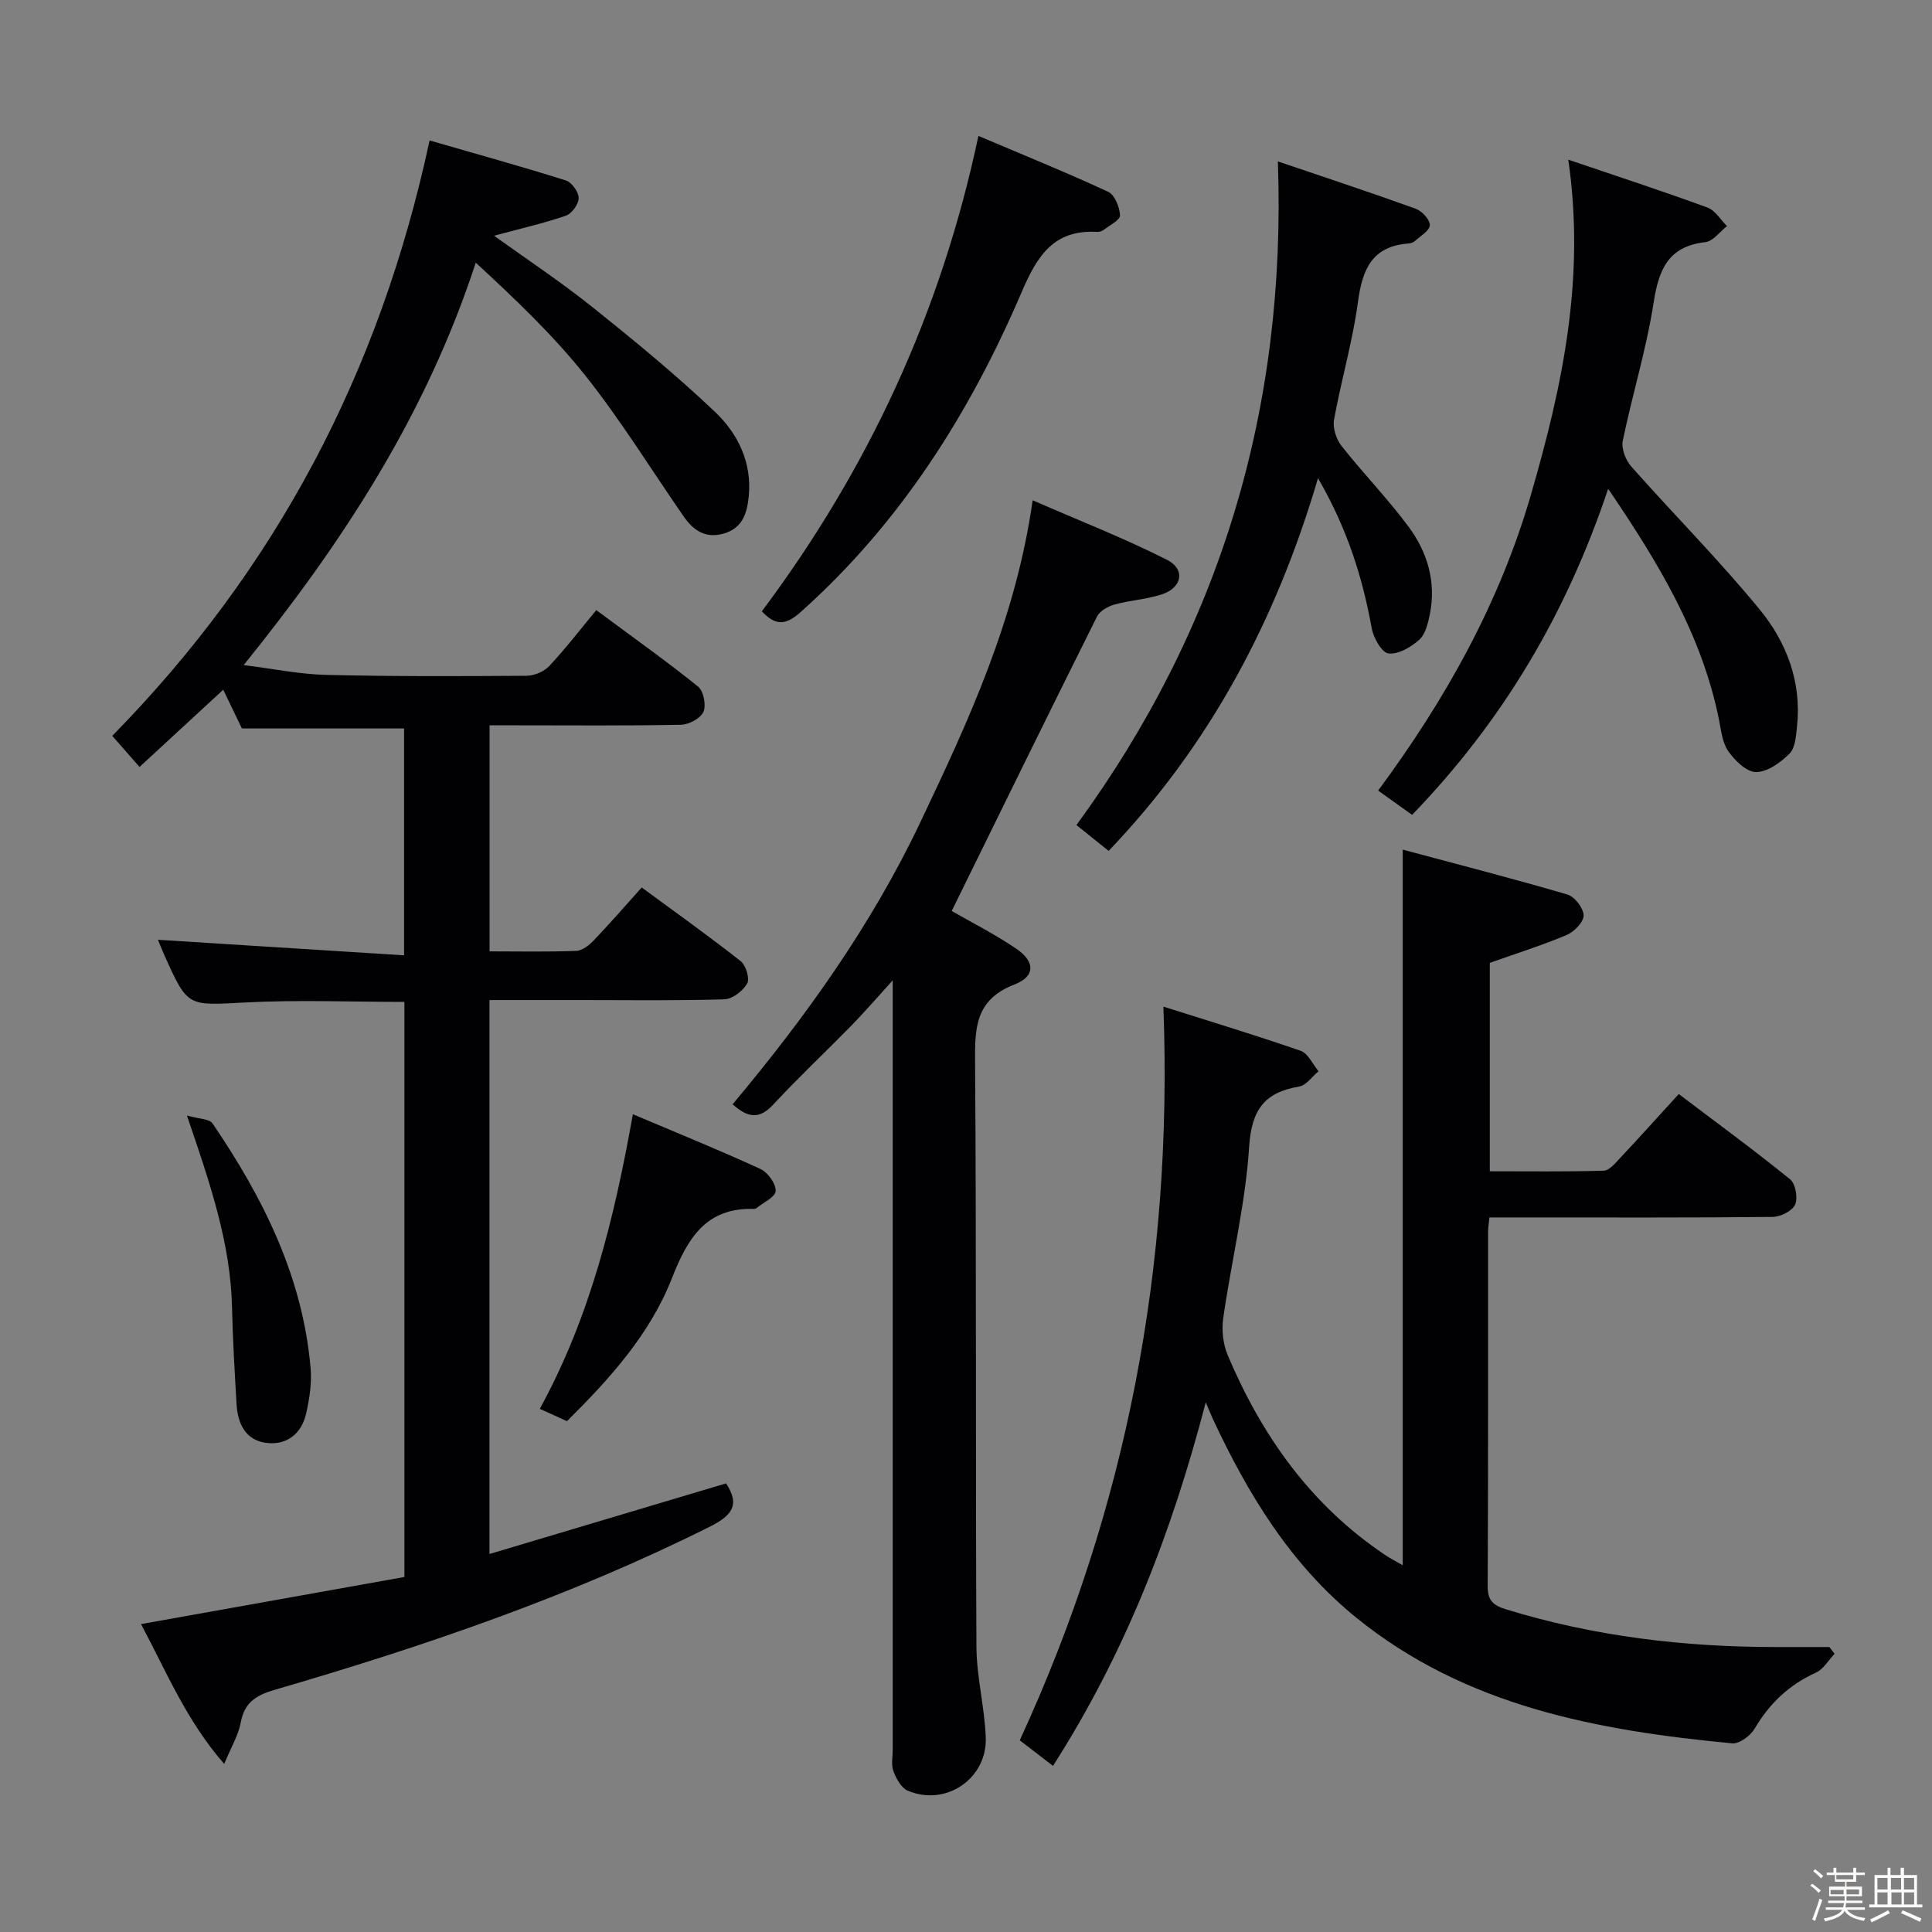 <svg enable-background="new 0 0 400 400" viewBox="0 0 400 400" xmlns="http://www.w3.org/2000/svg"><rect x="0" y="0" width="400" height="400" fill="#808080" stroke="none"/><path d="m374.8 390.4.4-.4c.7.5 1.3 1 1.8 1.4l-.5.5c-.5-.6-1.1-1.1-1.7-1.5zm1 7.3-.6-.3c.5-1.4 1.1-2.8 1.5-4.3.2.1.4.2.6.3-.5 1.3-1 2.8-1.5 4.3zm-.4-10.3.4-.4c.4.3 1 .8 1.7 1.4l-.5.5c-.4-.5-1-1-1.6-1.5zm2.5.3h1.7v-1h.6v1h3.5v-1h.6v1h1.8v.5h-1.8v1.4h-2v1h3.2v2h-3.2v.9h3.3v.5h-3.4c0 .3-.1.6-.1.9h4v.5h-3.7c.7.9 1.9 1.5 3.8 1.7-.1.2-.2.4-.3.6-2.1-.4-3.5-1.1-4-2.1-.4 1-1.8 1.7-4 2.2-.1-.2-.2-.4-.3-.6 2.1-.4 3.4-1 3.8-1.8h-3.4v-.5h3.6c.1-.3.1-.6.2-.9h-3.3v-.5h3.4c0-.3 0-.6 0-.9h-3.2v-2h3.3v-1h-2.1v-1.4h-1.7v-.5zm1.1 3.5v1h2.7c0-.3 0-.4 0-.4 0-.1 0-.2 0-.2 0-.1 0-.2 0-.3h-2.7zm1.2-3v.9h3.5v-.9zm4.7 3h-2.6v.6.4h2.6z" fill="#fcfbfa"/><path d="m393.6 386.7h.6v1.5h2.7v6.1h1.1v.6h-11v-.6h1.1v-6.1h2.7v-1.5h.6v1.5h2.1v-1.5zm-2.7 8.8.4.6c-1.2.6-2.5 1.3-3.8 1.9-.1-.2-.2-.4-.3-.6 1.2-.6 2.5-1.2 3.7-1.9zm-2.2-6.7v2.4h2.1v-2.4zm0 3v2.5h2.1v-2.5zm2.8-3v2.4h2.1v-2.4zm.1 3v2.5h2.1v-2.5h-2.2zm5.9 6.1c-1.4-.7-2.7-1.3-3.9-1.8l.3-.6c1.5.6 2.7 1.2 3.9 1.7zm-1.2-9.1h-2.1v2.4h2.1zm-2.1 3v2.5h2.1v-2.5z" fill="#fcfbfa"/><g fill="#010104"><path d="m88.94 29.08c9.52 2.75 18.92 5.35 28.22 8.28 1.21.38 2.65 2.39 2.65 3.64 0 1.26-1.43 3.24-2.65 3.66-4.84 1.64-9.85 2.79-14.88 4.14 6.62 4.77 13.74 9.48 20.38 14.79 8.69 6.94 17.31 14.03 25.37 21.68 4.74 4.5 7.69 10.51 6.99 17.5-.34 3.37-1.21 6.54-5.15 7.69-3.87 1.12-6.36-.69-8.39-3.63-6.72-9.71-12.94-19.81-20.26-29.03-6.69-8.42-14.57-15.89-22.72-23.42-10.25 31.4-27.43 57.78-48.05 83.32 6.14.76 11.6 1.9 17.08 2.03 13.83.33 27.66.28 41.49.18 1.61-.01 3.63-.87 4.72-2.04 3.4-3.63 6.44-7.6 9.71-11.55 8.14 6.04 14.78 10.74 21.09 15.84 1.13.92 1.7 3.85 1.1 5.22-.59 1.34-2.99 2.63-4.62 2.67-11.33.23-22.66.12-34 .12-1.79 0-3.58 0-5.66 0v46.8c6.07 0 12.02.13 17.96-.1 1.26-.05 2.68-1.2 3.65-2.21 3.32-3.48 6.48-7.12 9.89-10.92 7.48 5.51 14.11 10.22 20.49 15.26 1.09.86 1.92 3.62 1.34 4.63-.88 1.54-3.06 3.22-4.73 3.27-9.82.3-19.66.15-29.5.15-6.29 0-12.58 0-19.12 0v114.69c16.59-4.95 32.76-9.78 48.98-14.62 3.06 4.6 1.04 6.77-3.51 9.04-28.81 14.39-59.13 24.72-89.94 33.7-4.01 1.17-6.28 2.69-7.05 6.86-.47 2.53-1.91 4.88-3.4 8.49-7.88-9.05-11.97-19.12-17.22-28.96 18.48-3.3 36.52-6.53 54.53-9.75 0-40.2 0-79.49 0-119.07-11.12 0-22.07-.45-32.97.12-11.87.63-11.86 1.04-16.65-9.61-.65-1.45-1.23-2.94-1.41-3.37 16.67 1.05 33.64 2.13 50.96 3.22 0-16.56 0-31.8 0-46.97-11.16 0-22.07 0-33.58 0-1-2.09-2.34-4.87-3.86-8.02-5.79 5.34-11.36 10.48-17.33 15.99-2.1-2.4-3.89-4.43-5.65-6.44 33.9-34.53 55.38-75.2 65.7-123.27z"/><path d="m290.42 324.07c0-49.31 0-98.03 0-148.17 11.59 3.11 22.91 6.02 34.12 9.31 1.49.44 3.3 2.81 3.33 4.32.02 1.36-1.93 3.37-3.47 4.03-5 2.12-10.2 3.75-15.95 5.79v43.15c7.77 0 15.68.11 23.58-.12 1.17-.03 2.42-1.59 3.42-2.65 3.98-4.24 7.87-8.57 12.12-13.22 7.84 5.93 15.59 11.61 23.05 17.65 1.13.91 1.65 3.89 1.03 5.26-.6 1.32-3.05 2.52-4.69 2.53-16.99.18-33.99.11-50.99.11-2.45 0-4.91 0-7.6 0-.13 1.29-.28 2.08-.28 2.88-.01 24.49.04 48.99-.08 73.48-.01 2.93 1.12 3.95 3.75 4.76 18.28 5.63 37.01 7.84 56.06 7.82h10.93c.36.47.72.94 1.08 1.4-1.27 1.33-2.31 3.19-3.86 3.9-5.55 2.51-9.6 6.36-12.68 11.58-.87 1.48-3.17 3.2-4.65 3.06-27.89-2.65-55.11-7.65-77.73-25.93-13.64-11.02-22.54-25.64-29.84-41.32-.33-.71-.62-1.45-1.43-3.36-7.07 27.13-16.72 51.97-31.63 75.28-2.44-1.88-4.61-3.55-6.88-5.3 22.13-47.99 31.74-98.24 29.74-151.9 9.42 2.99 18.99 5.88 28.43 9.15 1.53.53 2.47 2.78 3.69 4.23-1.33 1.09-2.53 2.91-4 3.16-7.23 1.22-9.87 4.84-10.37 12.5-.77 11.87-3.66 23.6-5.36 35.43-.36 2.47-.05 5.37.91 7.66 7.06 16.73 17.24 31.08 32.53 41.35 1.07.73 2.24 1.32 3.72 2.18z"/><path d="m197.04 188.61c3.91 2.25 8.81 4.73 13.32 7.78 3.96 2.67 4.06 5.74-.33 7.44-8.1 3.14-8.21 8.94-8.15 16.13.29 40.32.08 80.63.28 120.95.03 6.26 1.69 12.51 1.93 18.79.33 8.57-8.29 14.39-16.15 11.04-1.35-.57-2.39-2.5-2.97-4.04-.5-1.32-.14-2.96-.14-4.46 0-50.81 0-101.63 0-152.44 0-1.76 0-3.53 0-6.83-3.55 3.9-5.98 6.73-8.58 9.39-5.36 5.47-10.96 10.72-16.16 16.33-2.83 3.06-5.2 2.81-8.41-.06 15.11-18.03 28.71-37.02 38.83-58.32 9.98-21 19.79-42.04 23.29-66.73 9.81 4.28 19.01 7.87 27.79 12.31 3.92 1.99 3.16 5.82-1.11 7.19-3.13 1.01-6.51 1.19-9.69 2.07-1.37.38-3.08 1.32-3.66 2.49-10.09 20.2-20.01 40.46-30.09 60.97z"/><path d="m324.7 33.06c10.36 3.52 19.64 6.55 28.81 9.91 1.6.59 2.71 2.52 4.05 3.84-1.49 1.15-2.88 3.14-4.48 3.32-7.66.87-9.64 5.61-10.71 12.49-1.49 9.64-4.42 19.06-6.39 28.64-.33 1.62.59 4.02 1.76 5.33 8.81 9.95 18.23 19.4 26.64 29.67 5.54 6.77 8.66 15 7.67 24.15-.21 1.95-.35 4.42-1.55 5.62-1.83 1.84-4.55 3.8-6.91 3.82-1.95.02-4.39-2.37-5.75-4.3-1.25-1.78-1.5-4.33-1.95-6.59-3.54-17.5-12.46-32.36-22.94-47.76-8.68 25.97-21.87 48.13-40.59 67.51-2.35-1.68-4.58-3.28-7.03-5.03 14-18.93 25.18-38.92 31.68-61.41 6.4-22.16 11.27-44.42 7.69-69.21z"/><path d="m264.57 33.42c9.54 3.24 19.08 6.38 28.52 9.79 1.3.47 2.97 2.26 2.94 3.4-.03 1.13-1.95 2.26-3.11 3.31-.34.31-.91.47-1.39.5-7.51.59-9.48 5.41-10.38 12.09-1.1 8.19-3.47 16.21-4.95 24.36-.31 1.69.44 4.04 1.53 5.43 4.51 5.74 9.66 11 13.98 16.86 3.83 5.21 5.65 11.33 4.34 17.93-.38 1.9-.91 4.19-2.22 5.37-1.69 1.53-4.34 3.07-6.36 2.83-1.39-.17-3.11-3.23-3.47-5.22-1.91-10.53-5.04-20.57-11.12-31.07-8.72 29.58-22.43 55.29-43.35 77.17-2.29-1.84-4.45-3.58-6.66-5.35 29.79-40.79 43.51-86.18 41.7-137.4z"/><path d="m157.73 126.57c21.89-29.27 37.04-61.61 44.84-98.43 9.09 3.86 18.08 7.5 26.87 11.57 1.35.63 2.37 3.17 2.45 4.88.04.95-2.14 2.05-3.38 3-.37.28-.94.45-1.41.42-8.95-.5-12.36 4.96-15.57 12.45-10.76 25.12-25.16 47.89-45.82 66.31-3.15 2.8-5.21 2.72-7.98-.2z"/><path d="m111.76 291.68c10.41-19.01 15.42-39.38 19.27-60.99 9.17 3.88 17.89 7.42 26.42 11.34 1.52.7 3.21 3.05 3.14 4.56-.06 1.26-2.59 2.4-4.03 3.58-.12.09-.32.12-.48.12-9.96-.29-13.74 6.13-16.96 14.34-4.55 11.6-12.84 20.79-21.74 29.61-1.77-.82-3.4-1.56-5.62-2.56z"/><path d="m38.7 230.96c2.49.72 4.64.67 5.3 1.63 10.48 15.41 18.7 31.79 20.31 50.73.26 3.08-.24 6.31-.93 9.35-.92 4.01-3.79 6.48-7.93 6.1-4.57-.42-6.24-3.94-6.48-8.12-.38-6.63-.78-13.27-.93-19.91-.29-13.32-4.53-25.71-9.34-39.78z"/></g></svg>